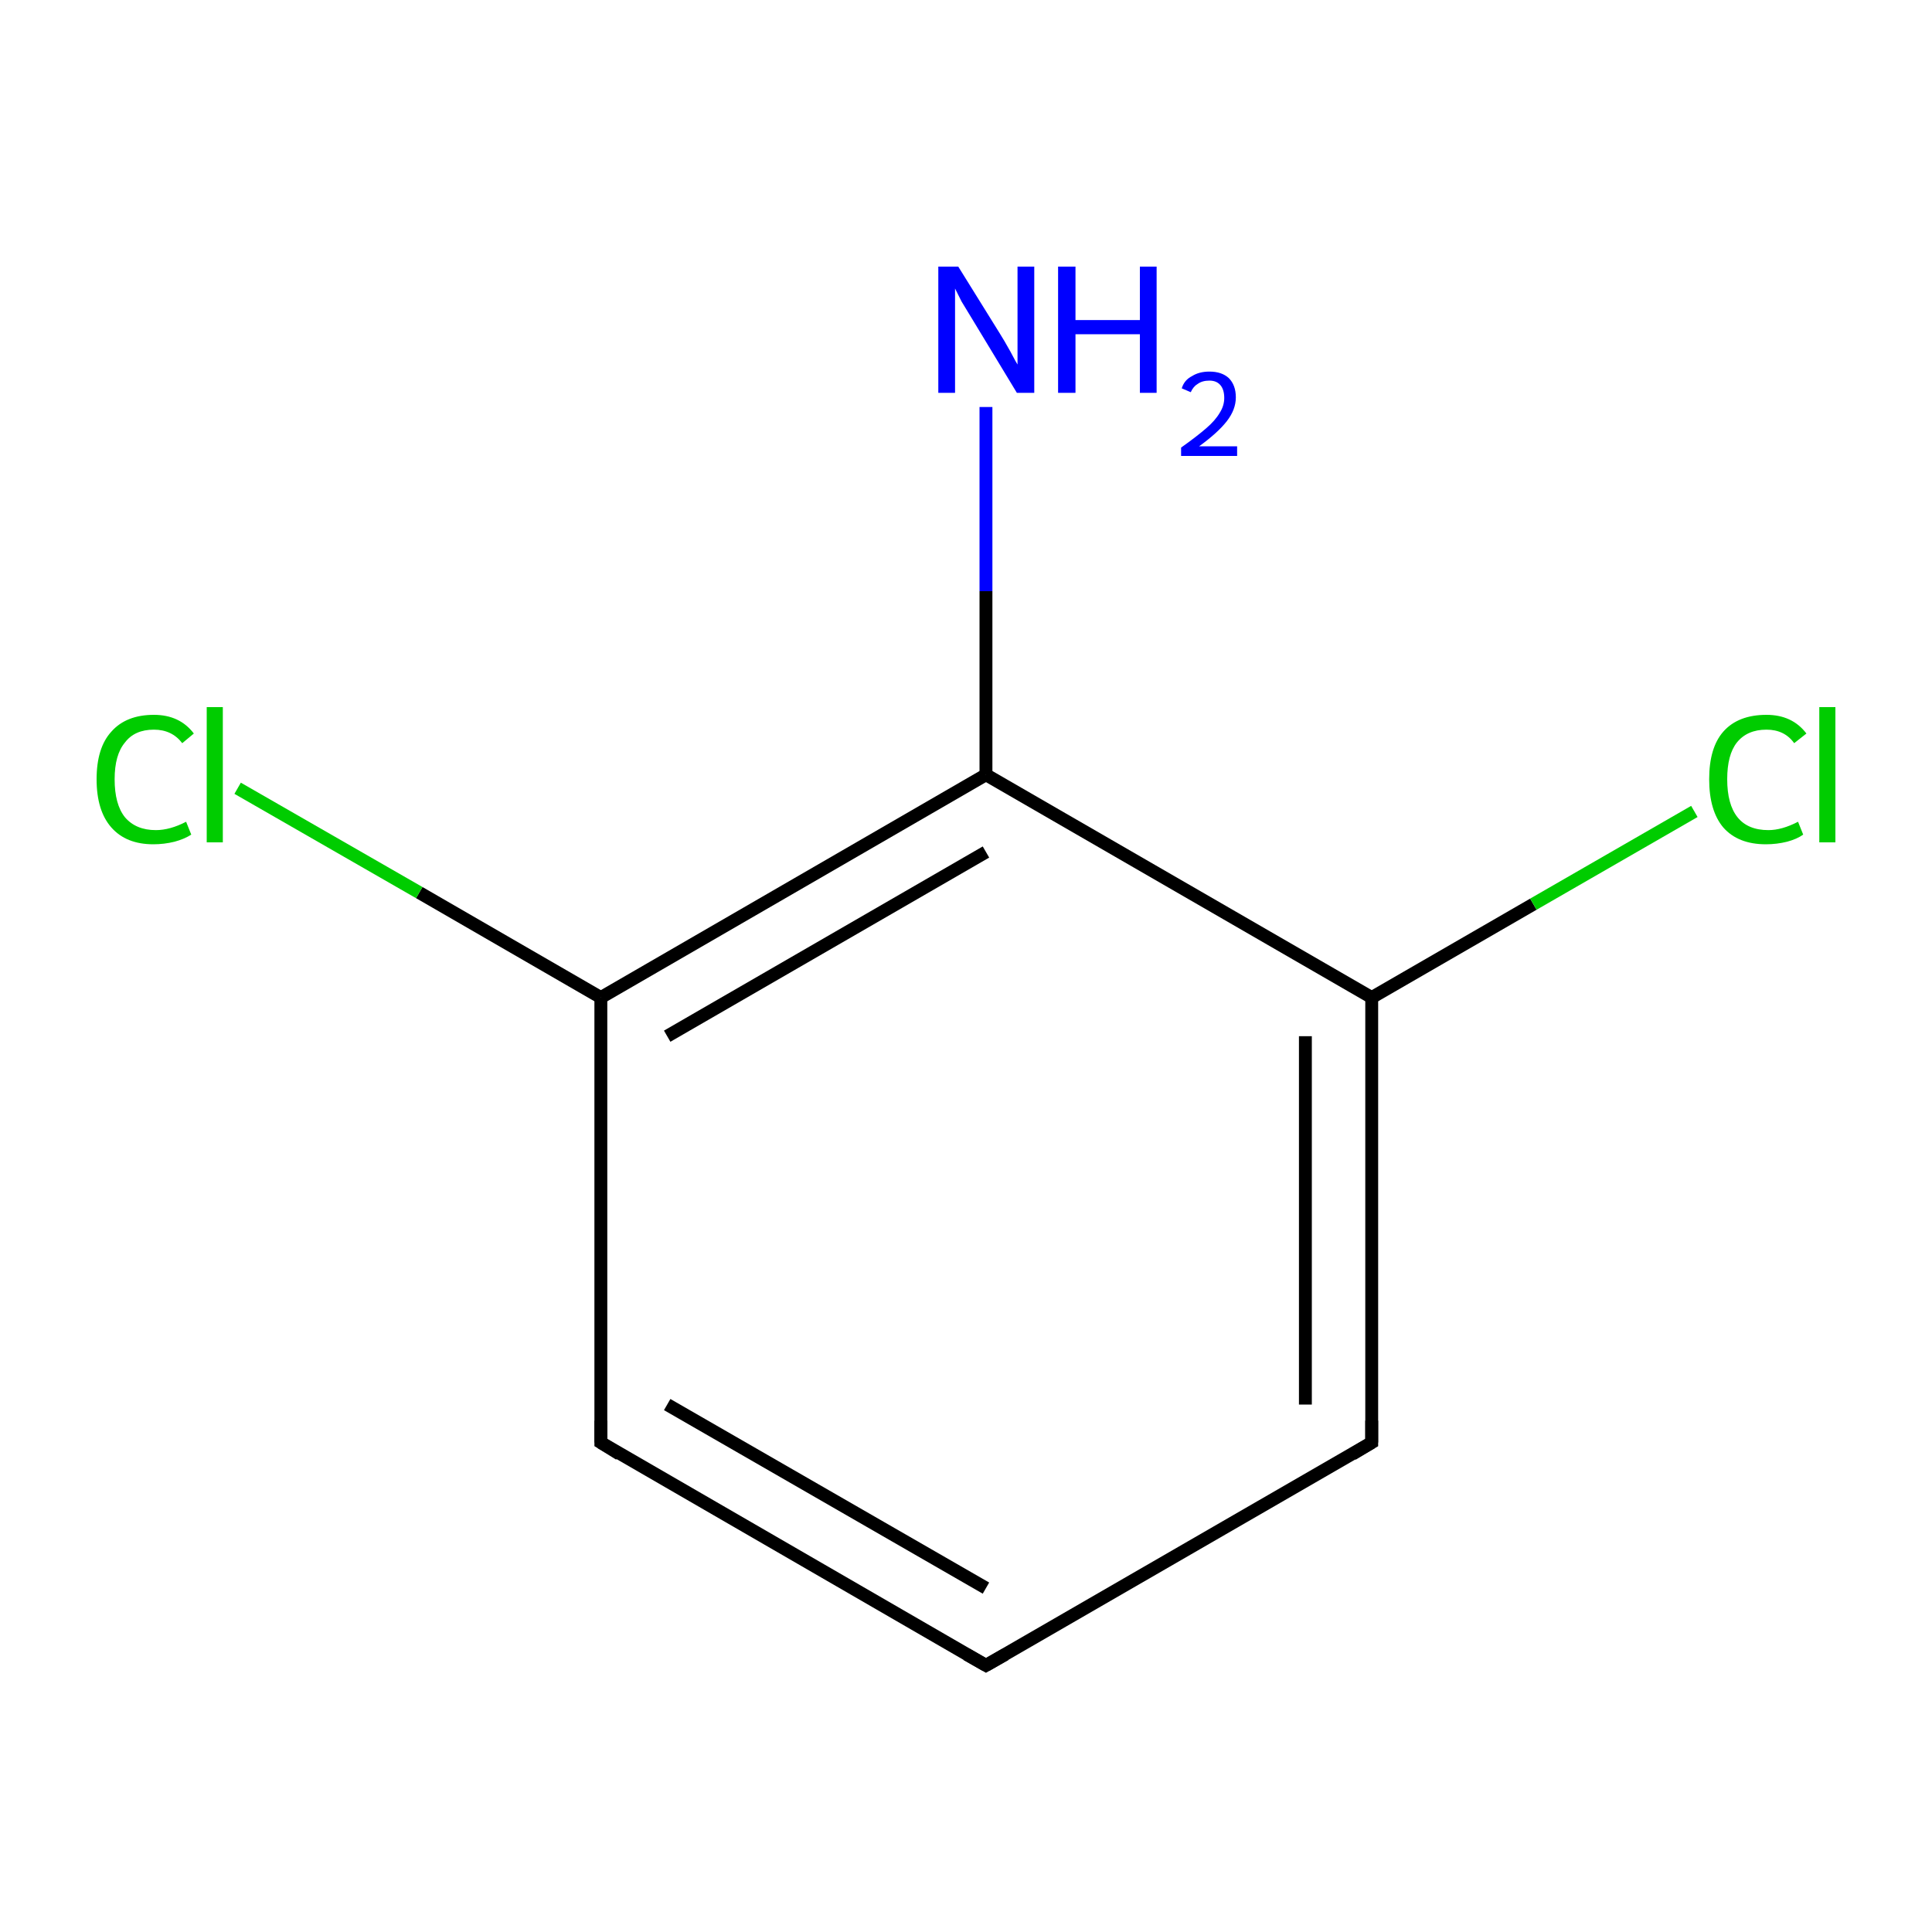 <?xml version='1.0' encoding='iso-8859-1'?>
<svg version='1.1' baseProfile='full'
              xmlns='http://www.w3.org/2000/svg'
                      xmlns:rdkit='http://www.rdkit.org/xml'
                      xmlns:xlink='http://www.w3.org/1999/xlink'
                  xml:space='preserve'
width='300px' height='300px' viewBox='0 0 300 300'>
<!-- END OF HEADER -->
<rect style='opacity:1.0;fill:#FFFFFF;stroke:none' width='300.0' height='300.0' x='0.0' y='0.0'> </rect>
<path class='bond-0 atom-0 atom-1' d='M 153.1,258.6 L 93.3,224.0' style='fill:none;fill-rule:evenodd;stroke:#000000;stroke-width:2.0px;stroke-linecap:butt;stroke-linejoin:miter;stroke-opacity:1' />
<path class='bond-0 atom-0 atom-1' d='M 153.1,246.6 L 103.6,218.1' style='fill:none;fill-rule:evenodd;stroke:#000000;stroke-width:2.0px;stroke-linecap:butt;stroke-linejoin:miter;stroke-opacity:1' />
<path class='bond-1 atom-1 atom-2' d='M 93.3,224.0 L 93.3,154.9' style='fill:none;fill-rule:evenodd;stroke:#000000;stroke-width:2.0px;stroke-linecap:butt;stroke-linejoin:miter;stroke-opacity:1' />
<path class='bond-2 atom-2 atom-3' d='M 93.3,154.9 L 153.1,120.3' style='fill:none;fill-rule:evenodd;stroke:#000000;stroke-width:2.0px;stroke-linecap:butt;stroke-linejoin:miter;stroke-opacity:1' />
<path class='bond-2 atom-2 atom-3' d='M 103.6,160.9 L 153.1,132.3' style='fill:none;fill-rule:evenodd;stroke:#000000;stroke-width:2.0px;stroke-linecap:butt;stroke-linejoin:miter;stroke-opacity:1' />
<path class='bond-3 atom-3 atom-4' d='M 153.1,120.3 L 213.0,154.9' style='fill:none;fill-rule:evenodd;stroke:#000000;stroke-width:2.0px;stroke-linecap:butt;stroke-linejoin:miter;stroke-opacity:1' />
<path class='bond-4 atom-4 atom-5' d='M 213.0,154.9 L 213.0,224.0' style='fill:none;fill-rule:evenodd;stroke:#000000;stroke-width:2.0px;stroke-linecap:butt;stroke-linejoin:miter;stroke-opacity:1' />
<path class='bond-4 atom-4 atom-5' d='M 202.7,160.9 L 202.7,218.1' style='fill:none;fill-rule:evenodd;stroke:#000000;stroke-width:2.0px;stroke-linecap:butt;stroke-linejoin:miter;stroke-opacity:1' />
<path class='bond-5 atom-4 atom-6' d='M 213.0,154.9 L 238.1,140.4' style='fill:none;fill-rule:evenodd;stroke:#000000;stroke-width:2.0px;stroke-linecap:butt;stroke-linejoin:miter;stroke-opacity:1' />
<path class='bond-5 atom-4 atom-6' d='M 238.1,140.4 L 263.1,126.0' style='fill:none;fill-rule:evenodd;stroke:#00CC00;stroke-width:2.0px;stroke-linecap:butt;stroke-linejoin:miter;stroke-opacity:1' />
<path class='bond-6 atom-3 atom-7' d='M 153.1,120.3 L 153.1,91.8' style='fill:none;fill-rule:evenodd;stroke:#000000;stroke-width:2.0px;stroke-linecap:butt;stroke-linejoin:miter;stroke-opacity:1' />
<path class='bond-6 atom-3 atom-7' d='M 153.1,91.8 L 153.1,63.2' style='fill:none;fill-rule:evenodd;stroke:#0000FF;stroke-width:2.0px;stroke-linecap:butt;stroke-linejoin:miter;stroke-opacity:1' />
<path class='bond-7 atom-2 atom-8' d='M 93.3,154.9 L 65.1,138.6' style='fill:none;fill-rule:evenodd;stroke:#000000;stroke-width:2.0px;stroke-linecap:butt;stroke-linejoin:miter;stroke-opacity:1' />
<path class='bond-7 atom-2 atom-8' d='M 65.1,138.6 L 36.9,122.4' style='fill:none;fill-rule:evenodd;stroke:#00CC00;stroke-width:2.0px;stroke-linecap:butt;stroke-linejoin:miter;stroke-opacity:1' />
<path class='bond-8 atom-5 atom-0' d='M 213.0,224.0 L 153.1,258.6' style='fill:none;fill-rule:evenodd;stroke:#000000;stroke-width:2.0px;stroke-linecap:butt;stroke-linejoin:miter;stroke-opacity:1' />
<path d='M 150.1,256.9 L 153.1,258.6 L 156.1,256.9' style='fill:none;stroke:#000000;stroke-width:2.0px;stroke-linecap:butt;stroke-linejoin:miter;stroke-miterlimit:10;stroke-opacity:1;' />
<path d='M 96.2,225.8 L 93.3,224.0 L 93.3,220.6' style='fill:none;stroke:#000000;stroke-width:2.0px;stroke-linecap:butt;stroke-linejoin:miter;stroke-miterlimit:10;stroke-opacity:1;' />
<path d='M 213.0,220.6 L 213.0,224.0 L 210.0,225.8' style='fill:none;stroke:#000000;stroke-width:2.0px;stroke-linecap:butt;stroke-linejoin:miter;stroke-miterlimit:10;stroke-opacity:1;' />
<path class='atom-6' d='M 265.4 121.0
Q 265.4 116.1, 267.6 113.6
Q 269.9 111.0, 274.3 111.0
Q 278.3 111.0, 280.5 113.9
L 278.6 115.4
Q 277.1 113.3, 274.3 113.3
Q 271.3 113.3, 269.7 115.3
Q 268.2 117.2, 268.2 121.0
Q 268.2 124.9, 269.8 126.9
Q 271.4 128.9, 274.6 128.9
Q 276.7 128.9, 279.2 127.6
L 280.0 129.6
Q 279.0 130.3, 277.5 130.7
Q 275.9 131.1, 274.2 131.1
Q 269.9 131.1, 267.6 128.5
Q 265.4 125.9, 265.4 121.0
' fill='#00CC00'/>
<path class='atom-6' d='M 282.5 109.8
L 285.0 109.8
L 285.0 130.8
L 282.5 130.8
L 282.5 109.8
' fill='#00CC00'/>
<path class='atom-7' d='M 148.8 41.4
L 155.2 51.7
Q 155.9 52.8, 156.9 54.6
Q 157.9 56.5, 158.0 56.6
L 158.0 41.4
L 160.6 41.4
L 160.6 61.0
L 157.9 61.0
L 151.0 49.6
Q 150.2 48.3, 149.3 46.8
Q 148.5 45.2, 148.3 44.8
L 148.3 61.0
L 145.7 61.0
L 145.7 41.4
L 148.8 41.4
' fill='#0000FF'/>
<path class='atom-7' d='M 164.3 41.4
L 167.0 41.4
L 167.0 49.7
L 177.0 49.7
L 177.0 41.4
L 179.6 41.4
L 179.6 61.0
L 177.0 61.0
L 177.0 51.9
L 167.0 51.9
L 167.0 61.0
L 164.3 61.0
L 164.3 41.4
' fill='#0000FF'/>
<path class='atom-7' d='M 183.5 60.3
Q 183.9 59.0, 185.1 58.4
Q 186.2 57.7, 187.8 57.7
Q 189.7 57.7, 190.8 58.7
Q 191.9 59.8, 191.9 61.7
Q 191.9 63.6, 190.5 65.4
Q 189.1 67.2, 186.2 69.3
L 192.1 69.3
L 192.1 70.8
L 183.4 70.8
L 183.4 69.5
Q 185.8 67.8, 187.3 66.5
Q 188.7 65.3, 189.4 64.1
Q 190.1 63.0, 190.1 61.8
Q 190.1 60.5, 189.5 59.8
Q 188.9 59.1, 187.8 59.1
Q 186.7 59.1, 186.0 59.6
Q 185.3 60.0, 184.9 60.9
L 183.5 60.3
' fill='#0000FF'/>
<path class='atom-8' d='M 15.0 121.0
Q 15.0 116.1, 17.3 113.6
Q 19.6 111.0, 23.9 111.0
Q 27.9 111.0, 30.1 113.9
L 28.3 115.4
Q 26.7 113.3, 23.9 113.3
Q 20.9 113.3, 19.4 115.3
Q 17.8 117.2, 17.8 121.0
Q 17.8 124.9, 19.4 126.9
Q 21.1 128.9, 24.2 128.9
Q 26.4 128.9, 28.9 127.6
L 29.7 129.6
Q 28.6 130.3, 27.1 130.7
Q 25.5 131.1, 23.8 131.1
Q 19.6 131.1, 17.3 128.5
Q 15.0 125.9, 15.0 121.0
' fill='#00CC00'/>
<path class='atom-8' d='M 32.1 109.8
L 34.6 109.8
L 34.6 130.8
L 32.1 130.8
L 32.1 109.8
' fill='#00CC00'/>
</svg>
